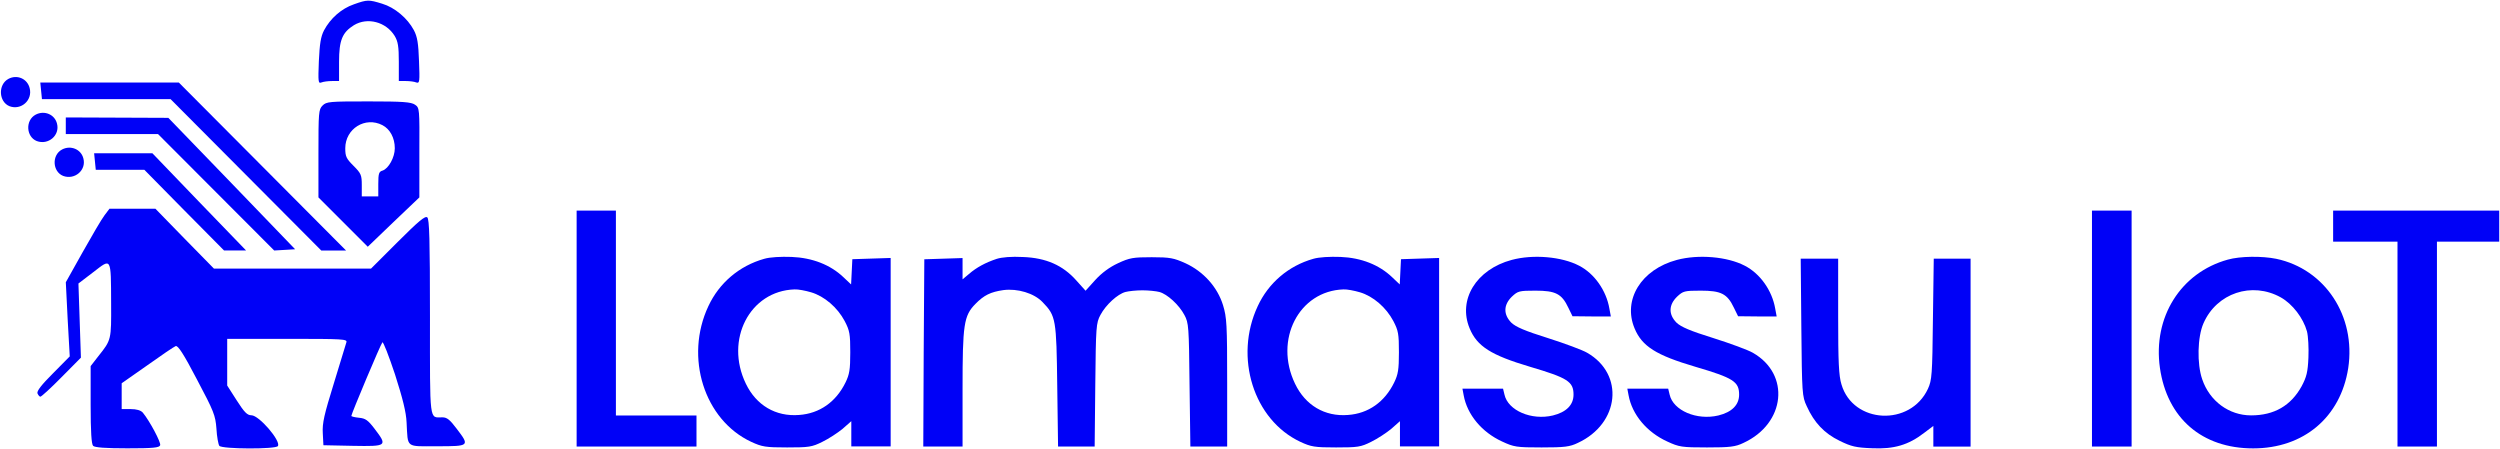 <svg width="2649" height="476" xmlns="http://www.w3.org/2000/svg" xmlns:xlink="http://www.w3.org/1999/xlink" overflow="hidden"><defs><clipPath id="clip0"><rect x="873" y="1116" width="2649" height="476"/></clipPath></defs><g clip-path="url(#clip0)" transform="translate(-873 -1116)"><path d="M36.984 82.428C23.664 77.827 12.09 67.529 5.321 54.821 1.826 48.029 0.735 40.579-0.139 22.175-1.012 0.264-0.794-1.707 2.482-0.393 4.665 0.483 9.688 1.141 13.837 1.141L21.262 1.141 21.262 21.517C21.262 44.523 24.756 52.63 36.984 60.298 51.397 69.062 71.05 63.804 80.222 48.905 83.716 42.989 84.589 37.731 84.589 21.517L84.589 1.141 92.014 1.141C96.163 1.141 101.185 0.483 103.151-0.393 106.645-1.488 106.863 0.483 105.99 22.175 105.335 41.017 104.243 48.029 100.531 55.04 93.761 67.748 80.222 79.141 66.901 83.085 52.707 87.467 51.178 87.467 36.984 82.428Z" fill="#0001F7" fill-rule="evenodd" transform="matrix(1 0 0 -1 1211 1203)"/><path d="M7.899 29.406C-3.264 23.353-2.389 5.195 8.993 0.488 21.25-4.22 33.726 6.764 30.443 19.542 28.035 29.63 17.091 34.337 7.899 29.406Z" fill="#0001F7" fill-rule="evenodd" transform="matrix(1 0 0 -1 874 1229)"/><path d="M0.572 168.742 1.447 159.952 69.704 159.952 137.741 159.952 217.593 79.742 297.444-0.468 310.571-0.468 323.697-0.468 235.095 88.532 146.492 177.532 73.204 177.532-0.303 177.532 0.572 168.742Z" fill="#0001F7" fill-rule="evenodd" transform="matrix(1 0 0 -1 916 1381)"/><path d="M3.795 149.174C-0.36 145.018-0.578 141.955-0.578 98.205L-0.578 51.83 25.443 25.799 51.684-0.451 79.017 25.799 106.352 51.83 106.352 99.299C106.57 145.893 106.57 146.768 101.76 150.049 97.605 152.893 89.076 153.549 52.559 153.549 11.011 153.549 7.949 153.33 3.795 149.174ZM67.21 128.393C75.3 124.236 80.329 114.83 80.329 103.893 80.329 94.268 73.769 82.455 67.428 80.267 63.492 79.174 62.836 77.205 62.836 65.83L62.836 52.924 54.089 52.924 45.342 52.924 45.342 64.736C45.342 75.455 44.686 77.205 36.595 85.299 28.942 92.955 27.849 95.143 27.849 103.893 27.849 124.674 49.06 137.799 67.21 128.393Z" fill="#0001F7" fill-rule="evenodd" transform="matrix(1 0 0 -1 1211 1377)"/><path d="M7.856 28.554C-3.307 22.69-2.431 5.1 8.951 0.539 21.208-4.021 33.684 6.62 30.401 18.998 27.993 28.771 17.049 33.331 7.856 28.554Z" fill="#0001F7" fill-rule="evenodd" transform="matrix(1 0 0 -1 903 1266)"/><path d="M-0.284 131.767-0.284 122.968 48.447 122.968 97.399 122.968 159.082 61.157 220.545-0.434 231.74 0.226 242.716 0.885 175.545 70.616 108.374 140.126 54.155 140.346-0.284 140.566-0.284 131.767Z" fill="#0001F7" fill-rule="evenodd" transform="matrix(1 0 0 -1 943 1381)"/><path d="M7.814 28.621C-3.349 22.757-2.473 5.167 8.908 0.606 21.166-3.954 33.642 6.687 30.359 19.066 27.951 28.838 17.007 33.398 7.814 28.621Z" fill="#0001F7" fill-rule="evenodd" transform="matrix(1 0 0 -1 931 1303)"/><path d="M0.607 93.835 1.479 85.069 27.222 85.069 52.964 85.069 95.069 42.335 137.391-0.4 148.953-0.4 160.734-0.4 110.994 51.101 61.472 102.601 30.712 102.601-0.266 102.601 0.607 93.835Z" fill="#0001F7" fill-rule="evenodd" transform="matrix(1 0 0 -1 973 1381)"/><path d="M70.734 246.841C67.665 242.902 57.361 225.173 47.495 207.663L29.737 175.928 31.71 136.531 33.903 97.354 16.145 79.406C3.867 67.15-1.175 60.583-0.298 58.176 0.579 56.206 1.894 54.674 2.771 54.674 3.867 54.674 13.952 63.867 25.133 75.248L45.742 96.04 44.426 135.218 43.111 174.614 58.895 186.652C78.188 201.535 77.531 203.067 77.75 153.603 77.969 114.863 77.969 114.863 64.376 97.791L56.045 87.067 56.045 46.138C56.045 17.248 56.922 4.334 58.676 2.583 60.43 0.832 71.611-0.043 94.85-0.043 122.474-0.043 128.832 0.613 129.709 3.24 130.805 6.085 118.528 29.066 111.293 37.821 109.101 40.229 104.716 41.542 98.358 41.542L88.931 41.542 88.931 55.331 88.931 68.901 116.116 87.942C130.805 98.448 144.398 107.64 146.152 108.297 148.563 109.172 154.702 99.761 168.733 72.84 186.71 38.916 188.245 34.976 189.341 20.749 189.78 12.432 191.314 4.115 192.41 2.583 195.26-0.919 252.481-1.137 254.454 2.364 257.962 7.617 234.504 34.976 226.392 34.976 222.007 34.976 218.938 38.04 210.826 50.734L200.741 66.493 200.741 91.225 200.741 115.958 264.539 115.958C324.171 115.958 328.118 115.739 327.021 112.237 326.364 110.048 320.444 90.35 313.648 68.463 303.563 35.852 301.371 26.659 302.029 15.934L302.686 3.24 334.037 2.583C370.211 1.927 370.869 2.364 356.838 20.749 349.822 29.942 347.191 31.693 340.395 32.349 336.01 32.787 332.283 33.663 332.283 34.319 332.283 36.508 363.415 110.486 365.168 112.237 366.045 113.331 371.965 98.01 378.542 78.312 386.654 52.923 390.381 38.259 390.819 27.316 392.354-0.262 389.284 2.145 423.266 2.145 457.686 2.145 457.906 2.364 443.874 20.749 436.64 30.38 433.57 32.787 428.747 32.787 414.716 32.787 415.593 25.346 415.593 138.939 415.593 221.234 414.935 242.902 412.743 244.652 410.55 246.622 403.316 240.494 381.611 218.826L353.111 190.373 270.02 190.373 186.71 190.373 155.579 222.109 124.667 253.845 100.331 253.845 75.996 253.845 70.734 246.841Z" fill="#0001F7" fill-rule="evenodd" transform="matrix(1 0 0 -1 913 1591)"/><path d="M-1 124.845-1-0.156 62.5-0.156 126-0.156 126 16.292 126 32.739 83.302 32.739 40.604 32.739 40.604 141.292 40.604 249.845 19.802 249.845-1 249.845-1 124.845Z" fill="#0001F7" fill-rule="evenodd" transform="matrix(1 0 0 -1 1485 1589)"/><path d="M-3.351 124.845-3.351-0.156 17.649-0.156 38.65-0.156 38.65 124.845 38.65 249.845 17.649 249.845-3.351 249.845-3.351 124.845Z" fill="#0001F7" fill-rule="evenodd" transform="matrix(1 0 0 -1 3093 1589)"/><path d="M-3.816 233.398-3.816 216.95 30.284 216.95 64.385 216.95 64.385 108.397 64.385-0.156 85.285-0.156 106.184-0.156 106.184 108.397 106.184 216.95 139.185 216.95 172.185 216.95 172.185 233.398 172.185 249.845 84.185 249.845-3.816 249.845-3.816 233.398Z" fill="#0001F7" fill-rule="evenodd" transform="matrix(1 0 0 -1 3349 1589)"/><path d="M68.857 199.786C42.298 192.333 21.008 174.141 9.594 149.592-15.868 95.454 5.204 29.041 55.029 5.808 66.443 0.547 70.174-0.11 93.002-0.11 116.049-0.11 119.341 0.328 130.316 5.808 137.12 9.096 146.778 15.452 151.826 19.616L161.045 27.726 161.045 14.356 161.045 0.986 181.897 0.986 202.749 0.986 202.749 100.715 202.749 200.662 182.556 200.005 162.143 199.347 161.484 185.977 160.826 172.607 152.704 180.278C138.876 193.43 119.78 200.882 97.831 201.758 86.417 202.197 74.784 201.539 68.857 199.786ZM118.463 164.278C132.511 160.114 146.339 148.277 154.021 133.811 159.289 123.729 159.948 120.222 159.948 100.715 159.948 82.303 159.07 77.262 154.899 68.713 144.802 48.11 127.462 35.836 105.732 34.302 80.93 32.329 60.297 44.603 49.322 67.398 26.714 114.085 53.493 165.812 100.903 167.346 104.635 167.566 112.537 166.031 118.463 164.278Z" fill="#0001F7" fill-rule="evenodd" transform="matrix(1 0 0 -1 1614 1590)"/><path d="M76.072 198.698C64.243 194.753 54.824 189.711 46.719 182.697L39.929 176.998 39.929 188.177 39.929 199.575 19.777 198.917-0.595 198.26-1.252 98.965-1.69-0.111 19.119-0.111 39.929-0.111 39.929 60.825C39.929 129.214 41.243 138.42 53.51 150.914 62.71 160.339 69.72 163.627 83.081 165.6 98.195 167.572 115.719 162.312 124.7 152.886 138.938 138.2 139.377 134.912 140.253 63.894L141.129-0.111 160.405-0.111 179.9-0.111 180.558 64.989C181.215 127.241 181.434 130.748 186.034 139.296 191.729 150.037 204.215 161.435 212.538 163.627 215.824 164.504 223.929 165.381 230.5 165.381 237.072 165.381 245.177 164.504 248.462 163.627 256.786 161.435 269.272 150.037 274.967 139.296 279.567 130.748 279.786 127.241 280.443 64.989L281.319-0.111 300.815-0.111 320.31-0.111 320.31 67.62C320.31 129.433 319.872 136.666 315.929 149.598 310.015 168.888 295.12 185.327 276.062 194.095 263.796 199.575 259.853 200.451 240.357 200.451 220.643 200.451 216.919 199.794 204.653 194.095 195.672 189.93 187.348 183.793 180.558 176.34L170.262 164.942 160.405 175.902C146.167 191.903 128.424 199.794 103.891 200.671 91.843 201.328 81.548 200.451 76.072 198.698Z" fill="#0001F7" fill-rule="evenodd" transform="matrix(1 0 0 -1 1853 1589)"/><path d="M67.658 199.786C41.23 192.333 20.043 174.141 8.685 149.592-16.651 95.454 4.317 29.041 53.898 5.808 65.256 0.547 68.969-0.11 91.684-0.11 114.618-0.11 117.895 0.328 128.816 5.808 135.587 9.096 145.197 15.452 150.221 19.616L159.394 27.726 159.394 14.356 159.394 0.986 180.144 0.986 200.894 0.986 200.894 100.715 200.894 200.662 180.799 200.005 160.487 199.347 159.831 185.977 159.176 172.607 151.094 180.278C137.334 193.43 118.332 200.882 96.49 201.758 85.132 202.197 73.556 201.539 67.658 199.786ZM117.021 164.278C131 160.114 144.76 148.277 152.405 133.811 157.647 123.729 158.302 120.222 158.302 100.715 158.302 82.303 157.429 77.262 153.279 68.713 143.231 48.11 125.976 35.836 104.353 34.302 79.671 32.329 59.14 44.603 48.219 67.398 25.722 114.085 52.369 165.812 99.548 167.346 103.261 167.566 111.124 166.031 117.021 164.278Z" fill="#0001F7" fill-rule="evenodd" transform="matrix(1 0 0 -1 2197 1590)"/><path d="M49.787 198.597C12.222 188.541-7.433 156.407 5.234 126.022 13.096 107.004 27.947 97.604 69.224 85.362 109.191 73.558 115.306 69.623 115.306 55.851 115.306 44.921 107.662 37.27 93.466 33.773 70.753 28.308 45.855 39.019 42.143 55.851L40.614 62.191 18.993 62.191-2.41 62.191-1.1 55.195C2.613 34.647 18.119 16.066 39.522 6.229 52.189 0.327 54.81-0.11 81.454-0.11 105.696-0.11 111.375 0.545 119.892 4.699 164.227 25.247 169.468 77.493 129.72 100.227 124.915 103.069 106.133 110.064 88.225 115.748 63.764 123.399 54.155 127.552 49.35 132.142 40.832 140.887 41.051 150.942 50.005 159.686 56.338 165.588 57.649 166.025 74.902 166.025 96.305 166.025 102.857 162.746 109.846 147.882L114.214 138.919 134.525 138.701 154.836 138.701 153.307 147.007C150.031 166.244 137.364 184.169 121.202 192.476 102.857 202.094 72.5 204.718 49.787 198.597Z" fill="#0001F7" fill-rule="evenodd" transform="matrix(1 0 0 -1 2425 1590)"/><path d="M49.839 198.597C12.039 188.541-7.741 156.407 5.006 126.022 12.918 107.004 27.862 97.604 69.399 85.362 109.617 73.558 115.77 69.623 115.77 55.851 115.77 44.921 108.078 37.27 93.793 33.773 70.937 28.308 45.883 39.019 42.147 55.851L40.609 62.191 18.852 62.191-2.686 62.191-1.368 55.195C2.369 34.647 17.972 16.066 39.51 6.229 52.257 0.327 54.894-0.11 81.706-0.11 106.1-0.11 111.815 0.545 120.386 4.699 164.999 25.247 170.273 77.493 130.275 100.227 125.44 103.069 106.54 110.064 88.519 115.748 63.904 123.399 54.235 127.552 49.4 132.142 40.828 140.887 41.048 150.942 50.059 159.686 56.432 165.588 57.751 166.025 75.113 166.025 96.65 166.025 103.243 162.746 110.276 147.882L114.672 138.919 135.11 138.701 155.549 138.701 154.011 147.007C150.714 166.244 137.967 184.169 121.704 192.476 103.243 202.094 72.695 204.718 49.839 198.597Z" fill="#0001F7" fill-rule="evenodd" transform="matrix(1 0 0 -1 2600 1590)"/><path d="M69.556 199.896C19.73 186.125-9.991 138.911-2.342 85.139 5.306 31.804 42.239-0.109 96.436-0.109 149.978-0.109 189.096 32.897 197.182 84.921 205.486 140.004 172.706 189.841 120.912 200.77 105.833 203.831 82.668 203.612 69.556 199.896ZM125.72 159.895C138.177 152.9 149.541 138.036 153.474 123.828 154.785 118.801 155.441 106.342 155.004 96.068 154.348 80.767 153.037 75.521 147.793 65.685 136.428 45.138 118.727 34.864 94.251 34.864 70.868 34.864 50.325 49.947 42.458 73.117 36.776 89.511 37.431 117.927 43.769 132.353 57.755 164.485 95.125 176.945 125.72 159.895Z" fill="#0001F7" fill-rule="evenodd" transform="matrix(1 0 0 -1 3164 1591)"/><path d="M-2.309 128.255C-1.652 57.807-1.433 54.963 3.391 44.68 11.284 27.177 22.027 15.8 38.251 7.924 50.748 1.798 55.571 0.704 72.672 0.048 95.913-1.046 111.26 3.548 127.703 16.238L137.569 23.677 137.569 12.737 137.569 1.798 157.301 1.798 177.033 1.798 177.033 101.345 177.033 200.892 157.52 200.892 138.008 200.892 137.131 137.007C136.473 77.498 136.034 72.247 131.869 63.058 113.233 22.801 52.502 25.864 40.224 67.652 37.374 76.841 36.717 91.281 36.717 140.07L36.717 200.892 16.765 200.892-2.967 200.892-2.309 128.255Z" fill="#0001F7" fill-rule="evenodd" transform="matrix(1 0 0 -1 2784 1591)"/></g></svg>